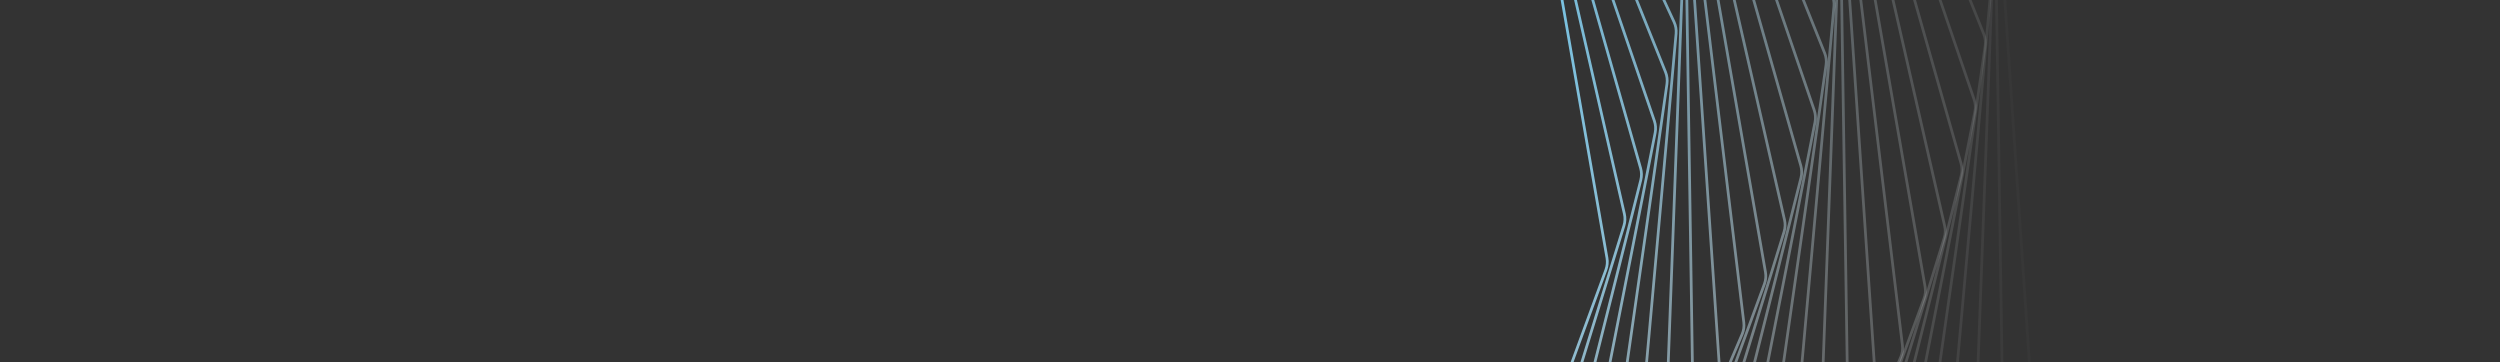 <svg width="1814" height="263" viewBox="0 0 1814 263" fill="none" xmlns="http://www.w3.org/2000/svg">
<rect x="0" y="0" width="1814" height="263" fill="#333333" stroke="none"/>
<path opacity="0.034" d="M-377.384 -41.565C-377.581 -44.475 -377.008 -47.386 -375.724 -50.005L-164.3 -481.076C-163.015 -483.695 -161.064 -485.93 -158.642 -487.555L239.992 -755.162C242.414 -756.788 245.221 -757.747 248.131 -757.944L727.162 -790.382C730.072 -790.579 732.983 -790.006 735.602 -788.722L1166.67 -577.297C1169.29 -576.013 1171.53 -574.062 1173.15 -571.64L1440.76 -173.006C1442.38 -170.584 1443.34 -167.777 1443.54 -164.867L1475.98 314.164C1476.18 317.074 1475.6 319.985 1474.32 322.604L1262.89 753.675C1261.61 756.294 1259.66 758.529 1257.24 760.155L858.603 1027.76C856.181 1029.39 853.374 1030.35 850.464 1030.54L371.433 1062.98C368.523 1063.18 365.612 1062.61 362.993 1061.32L-68.079 849.897C-70.697 848.612 -72.932 846.661 -74.558 844.239L-342.164 445.605C-343.79 443.183 -344.75 440.376 -344.947 437.466L-377.384 -41.565Z" stroke="url(#paint0_linear)" stroke-width="2"/>
<path opacity="0.069" d="M-355.524 -86.987C-355.569 -89.904 -354.845 -92.781 -353.425 -95.329L-122.66 -509.486C-121.24 -512.034 -119.175 -514.164 -116.671 -515.66L290.256 -758.949C292.76 -760.446 295.613 -761.257 298.53 -761.301L772.583 -768.532C775.5 -768.576 778.376 -767.852 780.925 -766.432L1195.08 -535.667C1197.63 -534.247 1199.76 -532.182 1201.26 -529.678L1444.54 -122.751C1446.04 -120.248 1446.85 -117.395 1446.9 -114.478L1454.13 359.576C1454.17 362.492 1453.45 365.369 1452.03 367.917L1221.26 782.074C1219.84 784.622 1217.78 786.752 1215.27 788.249L808.347 1031.54C805.844 1033.03 802.99 1033.85 800.074 1033.89L326.02 1041.12C323.104 1041.16 320.227 1040.44 317.679 1039.02L-96.479 808.255C-99.027 806.836 -101.156 804.77 -102.653 802.267L-345.941 395.34C-347.438 392.836 -348.249 389.983 -348.294 387.066L-355.524 -86.987Z" stroke="url(#paint1_linear)" stroke-width="2"/>
<path opacity="0.103" d="M-331.484 -130.611C-331.376 -133.525 -330.502 -136.36 -328.951 -138.831L-80.028 -535.246C-78.477 -537.716 -76.303 -539.734 -73.724 -541.098L340.057 -759.942C342.635 -761.306 345.527 -761.966 348.442 -761.858L816.209 -744.492C819.124 -744.384 821.959 -743.51 824.429 -741.959L1220.84 -493.036C1223.31 -491.484 1225.33 -489.311 1226.7 -486.732L1445.54 -72.951C1446.9 -70.372 1447.56 -67.48 1447.46 -64.565L1430.09 403.202C1429.98 406.116 1429.11 408.951 1427.56 411.422L1178.63 807.837C1177.08 810.307 1174.91 812.325 1172.33 813.689L758.549 1032.53C755.971 1033.9 753.079 1034.56 750.164 1034.45L282.397 1017.08C279.482 1016.97 276.647 1016.1 274.177 1014.55L-122.238 765.627C-124.708 764.075 -126.727 761.901 -128.09 759.323L-346.934 345.542C-348.298 342.963 -348.959 340.071 -348.851 337.156L-331.484 -130.611Z" stroke="url(#paint2_linear)" stroke-width="2"/>
<path opacity="0.138" d="M-305.39 -172.34C-305.129 -175.245 -304.108 -178.031 -302.43 -180.416L-36.564 -558.337C-34.886 -560.723 -32.609 -562.625 -29.963 -563.851L389.244 -758.208C391.89 -759.435 394.812 -759.943 397.718 -759.683L857.94 -718.397C860.845 -718.136 863.63 -717.116 866.016 -715.437L1243.94 -449.572C1246.32 -447.894 1248.22 -445.617 1249.45 -442.971L1443.81 -23.764C1445.03 -21.117 1445.54 -18.195 1445.28 -15.29L1404 444.932C1403.74 447.837 1402.72 450.623 1401.04 453.008L1135.17 830.929C1133.49 833.315 1131.22 835.217 1128.57 836.444L709.363 1030.8C706.717 1032.03 703.795 1032.54 700.889 1032.27L240.668 990.989C237.762 990.728 234.977 989.708 232.591 988.029L-145.33 722.164C-147.715 720.486 -149.617 718.209 -150.844 715.563L-345.2 296.356C-346.427 293.71 -346.936 290.787 -346.675 287.882L-305.39 -172.34Z" stroke="url(#paint3_linear)" stroke-width="2"/>
<path opacity="0.172" d="M-277.38 -212.083C-276.968 -214.97 -275.803 -217.699 -274.002 -219.993L7.562 -578.747C9.362 -581.041 11.736 -582.821 14.442 -583.908L437.661 -753.816C440.367 -754.903 443.313 -755.258 446.2 -754.845L897.672 -690.381C900.559 -689.968 903.287 -688.803 905.582 -687.003L1264.34 -405.439C1266.63 -403.638 1268.41 -401.265 1269.5 -398.558L1439.4 24.66C1440.49 27.367 1440.85 30.312 1440.43 33.2L1375.97 484.671C1375.56 487.559 1374.39 490.287 1372.59 492.582L1091.03 851.335C1089.23 853.63 1086.85 855.41 1084.15 856.497L660.929 1026.4C658.222 1027.49 655.277 1027.85 652.389 1027.43L200.918 962.969C198.03 962.557 195.302 961.392 193.007 959.591L-165.746 678.027C-168.041 676.226 -169.821 673.853 -170.908 671.146L-340.815 247.928C-341.902 245.222 -342.257 242.276 -341.845 239.389L-277.38 -212.083Z" stroke="url(#paint4_linear)" stroke-width="2"/>
<path opacity="0.207" d="M-247.577 -249.747C-247.014 -252.609 -245.708 -255.273 -243.789 -257.47L52.206 -596.462C54.124 -598.659 56.587 -600.312 59.347 -601.256L485.182 -746.834C487.942 -747.778 490.901 -747.978 493.763 -747.415L935.336 -660.572C938.198 -660.01 940.862 -658.703 943.059 -656.785L1282.05 -360.79C1284.25 -358.872 1285.9 -356.409 1286.84 -353.649L1432.42 72.186C1433.37 74.946 1433.57 77.906 1433 80.768L1346.16 522.341C1345.6 525.203 1344.29 527.866 1342.37 530.063L1046.38 869.055C1044.46 871.252 1042 872.906 1039.24 873.849L613.403 1019.43C610.643 1020.37 607.683 1020.57 604.821 1020.01L163.249 933.166C160.387 932.603 157.723 931.297 155.526 929.378L-183.466 633.384C-185.663 631.465 -187.317 629.002 -188.26 626.242L-333.838 200.408C-334.782 197.647 -334.982 194.688 -334.42 191.826L-247.577 -249.747Z" stroke="url(#paint5_linear)" stroke-width="2"/>
<path opacity="0.241" d="M-216.117 -285.262C-215.405 -288.09 -213.961 -290.682 -211.93 -292.776L97.209 -611.491C99.24 -613.585 101.786 -615.107 104.592 -615.905L531.672 -737.351C534.478 -738.149 537.444 -738.194 540.272 -737.482L970.858 -629.117C973.686 -628.405 976.278 -626.961 978.372 -624.93L1297.09 -315.791C1299.18 -313.76 1300.7 -311.214 1301.5 -308.408L1422.95 118.672C1423.74 121.478 1423.79 124.444 1423.08 127.272L1314.71 557.858C1314 560.686 1312.56 563.278 1310.53 565.372L1001.39 884.087C999.356 886.181 996.81 887.703 994.004 888.501L566.924 1009.95C564.118 1010.74 561.152 1010.79 558.324 1010.08L127.738 901.713C124.91 901.001 122.318 899.557 120.224 897.526L-198.491 588.387C-200.585 586.356 -202.107 583.81 -202.905 581.004L-324.351 153.924C-325.149 151.118 -325.194 148.152 -324.482 145.324L-216.117 -285.262Z" stroke="url(#paint6_linear)" stroke-width="2"/>
<path opacity="0.276" d="M-183.155 -318.558C-182.296 -321.345 -180.718 -323.858 -178.58 -325.842L142.404 -623.846C144.542 -625.831 147.164 -627.218 150.008 -627.868L576.991 -725.454C579.834 -726.104 582.799 -725.994 585.586 -725.135L1004.16 -596.156C1006.95 -595.297 1009.46 -593.72 1011.44 -591.582L1309.45 -270.597C1311.43 -268.46 1312.82 -265.838 1313.47 -262.994L1411.05 163.989C1411.7 166.833 1411.59 169.797 1410.74 172.585L1281.76 591.156C1280.9 593.944 1279.32 596.456 1277.18 598.441L956.198 896.445C954.06 898.429 951.438 899.816 948.594 900.466L521.611 998.053C518.767 998.703 515.803 998.593 513.015 997.734L94.444 868.755C91.656 867.896 89.144 866.318 87.159 864.181L-210.845 543.196C-212.829 541.058 -214.216 538.436 -214.866 535.592L-312.453 108.609C-313.103 105.766 -312.993 102.801 -312.134 100.014L-183.155 -318.558Z" stroke="url(#paint7_linear)" stroke-width="2"/>
<path opacity="0.31" d="M-148.837 -349.58C-147.833 -352.319 -146.127 -354.745 -143.888 -356.615L187.634 -633.553C189.872 -635.423 192.564 -636.67 195.437 -637.17L621.012 -711.245C623.886 -711.745 626.841 -711.48 629.579 -710.476L1035.18 -561.839C1037.91 -560.835 1040.34 -559.128 1042.21 -556.89L1319.15 -225.368C1321.02 -223.129 1322.27 -220.438 1322.77 -217.565L1396.84 208.011C1397.34 210.884 1397.08 213.839 1396.07 216.578L1247.43 622.174C1246.43 624.912 1244.72 627.339 1242.49 629.209L910.964 906.146C908.725 908.016 906.034 909.264 903.16 909.764L477.585 983.839C474.711 984.339 471.757 984.074 469.018 983.07L63.422 834.433C60.683 833.429 58.257 831.722 56.387 829.484L-220.551 497.962C-222.421 495.723 -223.668 493.032 -224.169 490.158L-298.243 64.583C-298.743 61.71 -298.478 58.755 -297.474 56.016L-148.837 -349.58Z" stroke="url(#paint8_linear)" stroke-width="2"/>
<path opacity="0.345" d="M-113.307 -378.276C-112.162 -380.959 -110.33 -383.292 -107.997 -385.043L232.749 -640.638C235.083 -642.389 237.836 -643.494 240.731 -643.843L663.624 -694.822C666.52 -695.172 669.457 -694.752 672.139 -693.607L1063.86 -526.31C1066.55 -525.164 1068.88 -523.333 1070.63 -520.999L1326.23 -180.253C1327.98 -177.92 1329.08 -175.167 1329.43 -172.271L1380.41 250.622C1380.76 253.518 1380.34 256.454 1379.19 259.137L1211.9 650.862C1210.75 653.544 1208.92 655.878 1206.59 657.628L865.842 913.224C863.508 914.974 860.755 916.08 857.86 916.429L434.967 967.408C432.071 967.757 429.134 967.338 426.452 966.192L34.726 798.896C32.044 797.75 29.71 795.918 27.96 793.585L-227.636 452.839C-229.386 450.506 -230.491 447.753 -230.84 444.857L-281.82 21.964C-282.169 19.069 -281.75 16.132 -280.604 13.449L-113.307 -378.276Z" stroke="url(#paint9_linear)" stroke-width="2"/>
<path opacity="0.379" d="M-76.703 -404.596C-75.418 -407.215 -73.467 -409.449 -71.045 -411.075L277.613 -645.132C280.035 -646.758 282.842 -647.718 285.752 -647.915L704.728 -676.285C707.638 -676.482 710.549 -675.91 713.167 -674.625L1090.2 -489.707C1092.81 -488.423 1095.05 -486.472 1096.68 -484.05L1330.73 -135.392C1332.36 -132.97 1333.32 -130.163 1333.51 -127.253L1361.89 291.723C1362.08 294.633 1361.51 297.544 1360.23 300.163L1175.31 677.191C1174.02 679.81 1172.07 682.045 1169.65 683.671L820.992 917.728C818.57 919.354 815.763 920.313 812.853 920.51L393.877 948.881C390.967 949.078 388.056 948.505 385.437 947.221L8.409 762.303C5.79 761.018 3.555 759.067 1.93 756.645L-232.128 407.987C-233.753 405.565 -234.713 402.758 -234.91 399.848L-263.281 -19.127C-263.478 -22.038 -262.905 -24.948 -261.621 -27.567L-76.703 -404.596Z" stroke="url(#paint10_linear)" stroke-width="2"/>
<path opacity="0.414" d="M-33.206 -434.694L322.058 -647.095C324.562 -648.591 327.415 -649.403 330.332 -649.447L744.199 -655.759C747.116 -655.804 749.992 -655.08 752.541 -653.66L1114.12 -452.193C1116.66 -450.773 1118.79 -448.708 1120.29 -446.204L1332.69 -90.941C1334.19 -88.437 1335 -85.584 1335.04 -82.667L1341.36 331.2C1341.4 334.117 1340.68 336.994 1339.26 339.542L1137.79 701.118C1136.37 703.666 1134.3 705.795 1131.8 707.292L776.537 919.692C774.034 921.189 771.18 922 768.264 922.045L354.396 928.357C351.48 928.402 348.603 927.678 346.055 926.258L-15.521 724.791C-18.069 723.371 -20.198 721.306 -21.695 718.802L-234.096 363.538C-235.592 361.035 -236.404 358.182 -236.448 355.265L-242.761 -58.603C-242.805 -61.519 -242.081 -64.396 -240.661 -66.944L-39.194 -428.52C-37.775 -431.068 -35.709 -433.197 -33.206 -434.694Z" stroke="url(#paint11_linear)" stroke-width="2"/>
<path opacity="0.448" d="M-0.909 -450.077C0.642 -452.547 2.816 -454.566 5.394 -455.93L365.966 -646.632C368.545 -647.995 371.437 -648.656 374.351 -648.548L781.967 -633.415C784.882 -633.307 787.717 -632.433 790.187 -630.882L1135.63 -413.968C1138.1 -412.417 1140.11 -410.243 1141.48 -407.665L1332.18 -47.093C1333.54 -44.514 1334.21 -41.622 1334.1 -38.707L1318.96 368.908C1318.86 371.823 1317.98 374.658 1316.43 377.128L1099.52 722.567C1097.97 725.037 1095.79 727.056 1093.21 728.42L732.641 919.121C730.063 920.485 727.171 921.146 724.256 921.038L316.641 905.905C313.726 905.797 310.891 904.923 308.421 903.372L-37.018 686.458C-39.489 684.907 -41.507 682.733 -42.871 680.155L-233.573 319.583C-234.936 317.004 -235.597 314.112 -235.489 311.197L-220.356 -96.418C-220.248 -99.333 -219.374 -102.168 -217.823 -104.638L-0.909 -450.077Z" stroke="url(#paint12_linear)" stroke-width="2"/>
<path opacity="0.483" d="M37.983 -469.154C39.661 -471.539 41.938 -473.441 44.584 -474.668L409.182 -643.706C411.828 -644.933 414.751 -645.442 417.656 -645.181L817.926 -609.274C820.831 -609.013 823.616 -607.992 826.002 -606.314L1154.69 -375.082C1157.08 -373.404 1158.98 -371.127 1160.21 -368.481L1329.24 -3.883C1330.47 -1.237 1330.98 1.685 1330.72 4.591L1294.81 404.861C1294.55 407.766 1293.53 410.551 1291.85 412.937L1060.62 741.627C1058.94 744.012 1056.67 745.914 1054.02 747.141L689.421 916.179C686.775 917.406 683.852 917.915 680.947 917.654L280.677 881.746C277.772 881.486 274.987 880.465 272.601 878.787L-56.089 647.555C-58.474 645.877 -60.376 643.6 -61.603 640.954L-230.641 276.356C-231.868 273.71 -232.377 270.787 -232.116 267.882L-196.208 -132.388C-195.948 -135.293 -194.927 -138.078 -193.249 -140.464L37.983 -469.154Z" stroke="url(#paint13_linear)" stroke-width="2"/>
<path opacity="0.517" d="M77.347 -485.78C79.148 -488.074 81.521 -489.854 84.228 -490.941L451.586 -638.423C454.293 -639.51 457.238 -639.865 460.126 -639.453L852.009 -583.497C854.897 -583.084 857.625 -581.919 859.919 -580.118L1171.32 -335.717C1173.62 -333.917 1175.4 -331.543 1176.48 -328.837L1323.97 38.522C1325.05 41.229 1325.41 44.174 1324.99 47.062L1269.04 438.945C1268.63 441.833 1267.46 444.56 1265.66 446.855L1021.26 758.258C1019.46 760.552 1017.09 762.332 1014.38 763.419L647.02 910.901C644.313 911.988 641.368 912.343 638.481 911.931L246.597 855.975C243.71 855.562 240.982 854.397 238.687 852.597L-72.715 608.196C-75.01 606.395 -76.79 604.022 -77.877 601.315L-225.359 233.956C-226.446 231.249 -226.801 228.304 -226.388 225.416L-170.432 -166.467C-170.02 -169.354 -168.855 -172.082 -167.054 -174.377L77.347 -485.78Z" stroke="url(#paint14_linear)" stroke-width="2"/>
<path opacity="0.552" d="M117.023 -499.974C118.942 -502.172 121.405 -503.825 124.165 -504.769L493.043 -630.876C495.803 -631.819 498.763 -632.019 501.625 -631.457L884.136 -556.229C886.998 -555.666 889.661 -554.36 891.858 -552.442L1185.51 -296.037C1187.71 -294.119 1189.36 -291.656 1190.3 -288.896L1316.41 79.983C1317.35 82.743 1317.55 85.702 1316.99 88.564L1241.76 471.076C1241.2 473.938 1239.9 476.601 1237.98 478.798L981.572 772.449C979.654 774.646 977.191 776.3 974.431 777.243L605.552 903.35C602.792 904.294 599.833 904.494 596.97 903.931L214.459 828.704C211.597 828.141 208.934 826.835 206.737 824.916L-86.914 568.512C-89.111 566.593 -90.765 564.13 -91.709 561.37L-217.815 192.492C-218.759 189.732 -218.959 186.772 -218.396 183.91L-143.169 -198.601C-142.606 -201.463 -141.3 -204.126 -139.381 -206.324L117.023 -499.974Z" stroke="url(#paint15_linear)" stroke-width="2"/>
<path opacity="0.586" d="M156.889 -511.822C158.92 -513.915 161.466 -515.438 164.272 -516.235L533.455 -621.217C536.261 -622.015 539.227 -622.06 542.055 -621.349L914.268 -527.674C917.097 -526.962 919.688 -525.518 921.782 -523.488L1197.29 -256.257C1199.38 -254.226 1200.91 -251.68 1201.7 -248.874L1306.69 120.309C1307.48 123.114 1307.53 126.08 1306.82 128.909L1213.14 501.122C1212.43 503.951 1210.99 506.542 1208.96 508.636L941.726 784.144C939.695 786.238 937.149 787.76 934.343 788.558L565.16 893.54C562.355 894.338 559.389 894.383 556.56 893.671L184.347 799.997C181.518 799.285 178.927 797.841 176.833 795.81L-98.675 528.58C-100.769 526.549 -102.291 524.003 -103.089 521.197L-208.071 152.014C-208.869 149.208 -208.914 146.242 -208.202 143.414L-114.528 -228.799C-113.816 -231.628 -112.372 -234.219 -110.341 -236.313L156.889 -511.822Z" stroke="url(#paint16_linear)" stroke-width="2"/>
<path opacity="0.621" d="M196.773 -521.188C198.91 -523.173 201.533 -524.56 204.376 -525.21L572.679 -609.385C575.523 -610.035 578.487 -609.925 581.275 -609.066L942.323 -497.813C945.11 -496.954 947.623 -495.376 949.607 -493.238L1206.66 -216.366C1208.64 -214.229 1210.03 -211.606 1210.68 -208.763L1294.85 159.541C1295.5 162.384 1295.39 165.349 1294.53 168.136L1183.28 529.184C1182.42 531.972 1180.84 534.484 1178.71 536.468L901.835 793.518C899.697 795.503 897.075 796.89 894.231 797.54L525.928 881.715C523.085 882.365 520.12 882.255 517.333 881.396L156.285 770.142C153.497 769.283 150.985 767.706 149 765.568L-108.049 488.696C-110.034 486.558 -111.421 483.936 -112.071 481.093L-196.246 112.789C-196.896 109.946 -196.786 106.981 -195.927 104.194L-84.674 -256.854C-83.815 -259.642 -82.237 -262.154 -80.1 -264.138L196.773 -521.188Z" stroke="url(#paint17_linear)" stroke-width="2"/>
<path opacity="0.655" d="M236.551 -528.187C238.79 -530.057 241.481 -531.305 244.355 -531.805L610.629 -595.558C613.503 -596.058 616.457 -595.793 619.196 -594.789L968.275 -466.863C971.013 -465.86 973.44 -464.153 975.31 -461.914L1213.66 -176.588C1215.53 -174.349 1216.78 -171.658 1217.28 -168.784L1281.03 197.489C1281.53 200.363 1281.26 203.318 1280.26 206.056L1152.33 555.135C1151.33 557.874 1149.62 560.3 1147.38 562.17L862.059 800.518C859.82 802.388 857.129 803.636 854.255 804.136L487.981 867.889C485.108 868.389 482.153 868.124 479.414 867.12L130.336 739.194C127.597 738.191 125.171 736.484 123.301 734.245L-115.048 448.919C-116.918 446.681 -118.165 443.989 -118.666 441.116L-182.418 74.842C-182.918 71.968 -182.653 69.013 -181.649 66.275L-53.724 -282.804C-52.72 -285.543 -51.013 -287.969 -48.775 -289.839L236.551 -528.187Z" stroke="url(#paint18_linear)" stroke-width="2"/>
<path opacity="0.69" d="M284.067 -536.105L647.2 -579.88C650.096 -580.229 653.032 -579.81 655.715 -578.664L992.084 -435.008C994.767 -433.863 997.1 -432.031 998.851 -429.698L1218.33 -137.104C1220.08 -134.77 1221.18 -132.017 1221.53 -129.122L1265.31 234.011C1265.66 236.907 1265.24 239.843 1264.09 242.526L1120.44 578.895C1119.29 581.578 1117.46 583.911 1115.13 585.662L822.531 805.139C820.198 806.889 817.445 807.994 814.549 808.343L451.417 852.119C448.521 852.468 445.584 852.048 442.902 850.903L106.532 707.247C103.85 706.102 101.516 704.27 99.766 701.937L-119.711 409.342C-121.461 407.009 -122.567 404.256 -122.916 401.36L-166.691 38.228C-167.04 35.332 -166.621 32.395 -165.475 29.713L-21.82 -306.657C-20.674 -309.339 -18.843 -311.673 -16.509 -313.423L276.085 -532.9C278.418 -534.65 281.171 -535.755 284.067 -536.105Z" stroke="url(#paint19_linear)" stroke-width="2"/>
<path opacity="0.724" d="M315.236 -535.277C317.658 -536.903 320.465 -537.863 323.375 -538.06L682.295 -562.364C685.206 -562.561 688.116 -561.988 690.735 -560.704L1013.72 -402.291C1016.34 -401.007 1018.57 -399.056 1020.2 -396.634L1220.71 -97.952C1222.33 -95.53 1223.29 -92.723 1223.49 -89.813L1247.79 269.107C1247.99 272.017 1247.42 274.928 1246.13 277.547L1087.72 600.533C1086.44 603.151 1084.49 605.386 1082.06 607.012L783.383 807.52C780.961 809.145 778.154 810.105 775.244 810.302L416.324 834.606C413.414 834.803 410.503 834.231 407.884 832.946L84.898 674.534C82.279 673.25 80.045 671.298 78.419 668.877L-122.089 370.195C-123.715 367.773 -124.674 364.966 -124.871 362.056L-149.175 3.135C-149.372 0.225 -148.8 -2.686 -147.515 -5.304L10.897 -328.29C12.181 -330.909 14.133 -333.144 16.554 -334.769L315.236 -535.277Z" stroke="url(#paint20_linear)" stroke-width="2"/>
<path opacity="0.759" d="M353.872 -535.424C356.376 -536.921 359.229 -537.732 362.146 -537.777L715.827 -543.171C718.744 -543.216 721.621 -542.492 724.169 -541.072L1033.16 -368.903C1035.71 -367.483 1037.84 -365.418 1039.34 -362.914L1220.85 -59.314C1222.35 -56.81 1223.16 -53.957 1223.2 -51.04L1228.6 302.641C1228.64 305.558 1227.92 308.435 1226.5 310.983L1054.33 619.977C1052.91 622.525 1050.84 624.655 1048.34 626.151L744.74 807.664C742.236 809.161 739.383 809.972 736.466 810.016L382.784 815.411C379.868 815.455 376.991 814.731 374.443 813.312L65.448 641.142C62.9 639.723 60.771 637.657 59.274 635.154L-122.238 331.553C-123.735 329.05 -124.546 326.196 -124.591 323.28L-129.985 -30.402C-130.03 -33.318 -129.306 -36.195 -127.886 -38.743L44.283 -347.738C45.703 -350.286 47.769 -352.415 50.272 -353.912L353.872 -535.424Z" stroke="url(#paint21_linear)" stroke-width="2"/>
<path opacity="0.793" d="M391.874 -533.396C394.453 -534.76 397.345 -535.421 400.26 -535.313L747.724 -522.413C750.639 -522.304 753.473 -521.431 755.944 -519.88L1050.41 -334.976C1052.88 -333.425 1054.9 -331.251 1056.26 -328.672L1218.82 -21.309C1220.18 -18.731 1220.84 -15.839 1220.74 -12.924L1207.84 334.54C1207.73 337.455 1206.85 340.29 1205.3 342.76L1020.4 637.223C1018.85 639.693 1016.67 641.712 1014.1 643.075L706.733 805.636C704.154 806.999 701.262 807.66 698.347 807.552L350.883 794.652C347.968 794.544 345.133 793.67 342.663 792.119L48.2 607.215C45.73 605.664 43.712 603.49 42.348 600.912L-120.213 293.549C-121.576 290.97 -122.237 288.078 -122.129 285.164L-109.229 -62.301C-109.121 -65.216 -108.247 -68.05 -106.696 -70.521L78.208 -364.983C79.759 -367.454 81.933 -369.472 84.511 -370.836L391.874 -533.396Z" stroke="url(#paint22_linear)" stroke-width="2"/>
<path opacity="0.828" d="M429.135 -529.261C431.781 -530.488 434.704 -530.996 437.609 -530.736L777.926 -500.206C780.832 -499.946 783.617 -498.925 786.003 -497.247L1065.46 -300.649C1067.85 -298.971 1069.75 -296.694 1070.98 -294.048L1214.7 15.941C1215.92 18.587 1216.43 21.51 1216.17 24.415L1185.64 364.733C1185.38 367.638 1184.36 370.423 1182.68 372.809L986.084 652.268C984.405 654.653 982.129 656.555 979.482 657.782L669.494 801.502C666.848 802.729 663.925 803.237 661.02 802.977L320.702 772.447C317.797 772.187 315.012 771.166 312.626 769.488L33.167 572.89C30.781 571.211 28.88 568.935 27.653 566.288L-116.067 256.3C-117.294 253.654 -117.803 250.731 -117.542 247.826L-87.013 -92.492C-86.752 -95.397 -85.731 -98.182 -84.053 -100.568L112.545 -380.027C114.223 -382.413 116.5 -384.314 119.146 -385.541L429.135 -529.261Z" stroke="url(#paint23_linear)" stroke-width="2"/>
<path opacity="0.862" d="M465.503 -523.092C468.209 -524.179 471.155 -524.534 474.042 -524.122L806.337 -476.674C809.224 -476.262 811.953 -475.097 814.247 -473.296L1078.3 -266.058C1080.59 -264.257 1082.37 -261.884 1083.46 -259.177L1208.52 52.322C1209.6 55.029 1209.96 57.974 1209.55 60.862L1162.1 393.157C1161.69 396.044 1160.52 398.772 1158.72 401.067L951.482 665.119C949.682 667.413 947.308 669.193 944.602 670.28L633.102 795.337C630.395 796.423 627.45 796.778 624.562 796.366L292.268 748.919C289.38 748.506 286.652 747.341 284.358 745.54L20.306 538.302C18.011 536.501 16.231 534.128 15.144 531.421L-109.912 219.922C-110.999 217.215 -111.354 214.27 -110.942 211.382L-63.494 -120.912C-63.082 -123.8 -61.917 -126.528 -60.116 -128.823L147.122 -392.875C148.923 -395.169 151.296 -396.949 154.003 -398.036L465.503 -523.092Z" stroke="url(#paint24_linear)" stroke-width="2"/>
<path opacity="0.897" d="M500.913 -514.978C503.673 -515.922 506.633 -516.122 509.495 -515.559L832.945 -451.947C835.807 -451.384 838.47 -450.078 840.668 -448.159L1088.98 -231.345C1091.17 -229.427 1092.83 -226.963 1093.77 -224.204L1200.41 87.718C1201.35 90.478 1201.55 93.438 1200.99 96.3L1137.38 419.75C1136.81 422.612 1135.51 425.275 1133.59 427.473L916.774 675.782C914.856 677.98 912.393 679.633 909.633 680.577L597.711 787.212C594.951 788.155 591.991 788.356 589.129 787.793L265.679 724.181C262.817 723.618 260.154 722.312 257.956 720.394L9.647 503.579C7.449 501.66 5.796 499.198 4.852 496.437L-101.783 184.516C-102.726 181.756 -102.927 178.796 -102.364 175.934L-38.752 -147.516C-38.189 -150.378 -36.883 -153.041 -34.965 -155.239L181.85 -403.548C183.769 -405.746 186.232 -407.399 188.992 -408.343L500.913 -514.978Z" stroke="url(#paint25_linear)" stroke-width="2"/>
<path opacity="0.931" d="M535.231 -504.987C538.037 -505.784 541.003 -505.83 543.832 -505.118L857.672 -426.134C860.501 -425.422 863.092 -423.978 865.186 -421.947L1097.49 -196.625C1099.58 -194.595 1101.1 -192.048 1101.9 -189.243L1190.42 122.043C1191.22 124.848 1191.26 127.815 1190.55 130.643L1111.57 444.483C1110.85 447.312 1109.41 449.903 1107.38 451.997L882.058 684.299C880.027 686.393 877.481 687.915 874.676 688.712L563.39 777.231C560.585 778.028 557.618 778.074 554.79 777.362L240.95 698.378C238.121 697.666 235.53 696.222 233.436 694.191L1.134 468.869C-0.96 466.839 -2.482 464.293 -3.28 461.487L-91.798 150.201C-92.596 147.396 -92.641 144.43 -91.929 141.601L-12.945 -172.239C-12.233 -175.068 -10.789 -177.659 -8.759 -179.753L216.563 -412.055C218.594 -414.148 221.14 -415.671 223.946 -416.468L535.231 -504.987Z" stroke="url(#paint26_linear)" stroke-width="2"/>
<path opacity="0.966" d="M568.369 -493.245C571.213 -493.895 574.177 -493.785 576.965 -492.926L880.489 -399.398C883.276 -398.539 885.788 -396.962 887.773 -394.824L1103.87 -162.064C1105.85 -159.927 1107.24 -157.304 1107.89 -154.461L1178.65 155.163C1179.3 158.006 1179.19 160.971 1178.33 163.758L1084.81 467.282C1083.95 470.07 1082.37 472.582 1080.23 474.566L847.473 690.662C845.335 692.646 842.713 694.033 839.87 694.683L530.246 765.448C527.403 766.097 524.438 765.987 521.65 765.128L218.127 671.6C215.339 670.741 212.827 669.164 210.842 667.026L-5.253 434.267C-7.238 432.129 -8.625 429.507 -9.275 426.663L-80.039 117.04C-80.689 114.196 -80.579 111.232 -79.72 108.444L13.808 -195.08C14.667 -197.867 16.245 -200.38 18.383 -202.364L251.142 -418.46C253.28 -420.444 255.902 -421.831 258.746 -422.481L568.369 -493.245Z" stroke="url(#paint27_linear)" stroke-width="2"/>
<path d="M600.315 -480.512C603.188 -481.013 606.143 -480.748 608.882 -479.744L901.836 -372.386C904.575 -371.382 907.001 -369.675 908.871 -367.437L1108.9 -127.985C1110.77 -125.746 1112.02 -123.055 1112.52 -120.181L1166.02 187.204C1166.52 190.077 1166.25 193.032 1165.25 195.771L1057.89 488.725C1056.89 491.464 1055.18 493.89 1052.94 495.76L813.491 695.787C811.252 697.657 808.561 698.905 805.687 699.405L498.303 752.908C495.429 753.408 492.474 753.143 489.735 752.139L196.781 644.781C194.042 643.777 191.616 642.071 189.746 639.832L-10.281 400.38C-12.151 398.141 -13.399 395.45 -13.899 392.576L-67.401 85.192C-67.902 82.318 -67.636 79.363 -66.633 76.624L40.725 -216.33C41.729 -219.069 43.436 -221.495 45.674 -223.365L285.126 -423.392C287.365 -425.262 290.056 -426.51 292.93 -427.01L600.315 -480.512Z" stroke="url(#paint28_linear)" stroke-width="2"/>
<defs>
<linearGradient id="paint0_linear" x1="-378.7" y1="-46.207" x2="1477.3" y2="318.806" gradientUnits="userSpaceOnUse">
<stop stop-color="#45C6FE"/>
<stop offset="1" stop-color="white" stop-opacity="0.57"/>
</linearGradient>
<linearGradient id="paint1_linear" x1="-356.596" y1="-91.692" x2="1455.2" y2="364.28" gradientUnits="userSpaceOnUse">
<stop stop-color="#45C6FE"/>
<stop offset="1" stop-color="white" stop-opacity="0.57"/>
</linearGradient>
<linearGradient id="paint2_linear" x1="-332.308" y1="-135.365" x2="1430.91" y2="407.956" gradientUnits="userSpaceOnUse">
<stop stop-color="#45C6FE"/>
<stop offset="1" stop-color="white" stop-opacity="0.57"/>
</linearGradient>
<linearGradient id="paint3_linear" x1="-305.964" y1="-177.131" x2="1404.57" y2="449.723" gradientUnits="userSpaceOnUse">
<stop stop-color="#45C6FE"/>
<stop offset="1" stop-color="white" stop-opacity="0.57"/>
</linearGradient>
<linearGradient id="paint4_linear" x1="-277.703" y1="-216.897" x2="1376.29" y2="489.486" gradientUnits="userSpaceOnUse">
<stop stop-color="#45C6FE"/>
<stop offset="1" stop-color="white" stop-opacity="0.57"/>
</linearGradient>
<linearGradient id="paint5_linear" x1="-247.647" y1="-254.572" x2="1346.23" y2="527.165" gradientUnits="userSpaceOnUse">
<stop stop-color="#45C6FE"/>
<stop offset="1" stop-color="white" stop-opacity="0.57"/>
</linearGradient>
<linearGradient id="paint6_linear" x1="-215.935" y1="-290.084" x2="1314.53" y2="562.68" gradientUnits="userSpaceOnUse">
<stop stop-color="#45C6FE"/>
<stop offset="1" stop-color="white" stop-opacity="0.57"/>
</linearGradient>
<linearGradient id="paint7_linear" x1="-182.72" y1="-323.363" x2="1281.32" y2="595.962" gradientUnits="userSpaceOnUse">
<stop stop-color="#45C6FE"/>
<stop offset="1" stop-color="white" stop-opacity="0.57"/>
</linearGradient>
<linearGradient id="paint8_linear" x1="-148.152" y1="-354.356" x2="1246.75" y2="626.95" gradientUnits="userSpaceOnUse">
<stop stop-color="#45C6FE"/>
<stop offset="1" stop-color="white" stop-opacity="0.57"/>
</linearGradient>
<linearGradient id="paint9_linear" x1="-112.373" y1="-383.01" x2="1210.96" y2="655.596" gradientUnits="userSpaceOnUse">
<stop stop-color="#45C6FE"/>
<stop offset="1" stop-color="white" stop-opacity="0.57"/>
</linearGradient>
<linearGradient id="paint10_linear" x1="-75.522" y1="-409.274" x2="1174.13" y2="681.87" gradientUnits="userSpaceOnUse">
<stop stop-color="#45C6FE"/>
<stop offset="1" stop-color="white" stop-opacity="0.57"/>
</linearGradient>
<linearGradient id="paint11_linear" x1="-37.77" y1="-433.13" x2="1136.37" y2="705.728" gradientUnits="userSpaceOnUse">
<stop stop-color="#45C6FE"/>
<stop offset="1" stop-color="white" stop-opacity="0.57"/>
</linearGradient>
<linearGradient id="paint12_linear" x1="0.754" y1="-454.607" x2="1097.85" y2="727.097" gradientUnits="userSpaceOnUse">
<stop stop-color="#45C6FE"/>
<stop offset="1" stop-color="white" stop-opacity="0.57"/>
</linearGradient>
<linearGradient id="paint13_linear" x1="39.881" y1="-473.59" x2="1058.72" y2="746.063" gradientUnits="userSpaceOnUse">
<stop stop-color="#45C6FE"/>
<stop offset="1" stop-color="white" stop-opacity="0.57"/>
</linearGradient>
<linearGradient id="paint14_linear" x1="79.474" y1="-490.11" x2="1019.13" y2="762.589" gradientUnits="userSpaceOnUse">
<stop stop-color="#45C6FE"/>
<stop offset="1" stop-color="white" stop-opacity="0.57"/>
</linearGradient>
<linearGradient id="paint15_linear" x1="119.375" y1="-504.188" x2="979.221" y2="776.663" gradientUnits="userSpaceOnUse">
<stop stop-color="#45C6FE"/>
<stop offset="1" stop-color="white" stop-opacity="0.57"/>
</linearGradient>
<linearGradient id="paint16_linear" x1="159.458" y1="-515.906" x2="939.157" y2="788.229" gradientUnits="userSpaceOnUse">
<stop stop-color="#45C6FE"/>
<stop offset="1" stop-color="white" stop-opacity="0.57"/>
</linearGradient>
<linearGradient id="paint17_linear" x1="199.552" y1="-525.133" x2="899.056" y2="797.463" gradientUnits="userSpaceOnUse">
<stop stop-color="#45C6FE"/>
<stop offset="1" stop-color="white" stop-opacity="0.57"/>
</linearGradient>
<linearGradient id="paint18_linear" x1="239.533" y1="-531.981" x2="859.077" y2="804.312" gradientUnits="userSpaceOnUse">
<stop stop-color="#45C6FE"/>
<stop offset="1" stop-color="white" stop-opacity="0.57"/>
</linearGradient>
<linearGradient id="paint19_linear" x1="279.261" y1="-536.532" x2="819.355" y2="808.771" gradientUnits="userSpaceOnUse">
<stop stop-color="#45C6FE"/>
<stop offset="1" stop-color="white" stop-opacity="0.57"/>
</linearGradient>
<linearGradient id="paint20_linear" x1="318.598" y1="-538.739" x2="780.021" y2="810.981" gradientUnits="userSpaceOnUse">
<stop stop-color="#45C6FE"/>
<stop offset="1" stop-color="white" stop-opacity="0.57"/>
</linearGradient>
<linearGradient id="paint21_linear" x1="357.411" y1="-538.705" x2="741.201" y2="810.944" gradientUnits="userSpaceOnUse">
<stop stop-color="#45C6FE"/>
<stop offset="1" stop-color="white" stop-opacity="0.57"/>
</linearGradient>
<linearGradient id="paint22_linear" x1="395.579" y1="-536.487" x2="703.027" y2="808.727" gradientUnits="userSpaceOnUse">
<stop stop-color="#45C6FE"/>
<stop offset="1" stop-color="white" stop-opacity="0.57"/>
</linearGradient>
<linearGradient id="paint23_linear" x1="432.997" y1="-532.154" x2="665.632" y2="804.394" gradientUnits="userSpaceOnUse">
<stop stop-color="#45C6FE"/>
<stop offset="1" stop-color="white" stop-opacity="0.57"/>
</linearGradient>
<linearGradient id="paint24_linear" x1="469.511" y1="-525.779" x2="629.094" y2="798.023" gradientUnits="userSpaceOnUse">
<stop stop-color="#45C6FE"/>
<stop offset="1" stop-color="white" stop-opacity="0.57"/>
</linearGradient>
<linearGradient id="paint25_linear" x1="505.056" y1="-517.451" x2="593.568" y2="789.685" gradientUnits="userSpaceOnUse">
<stop stop-color="#45C6FE"/>
<stop offset="1" stop-color="white" stop-opacity="0.57"/>
</linearGradient>
<linearGradient id="paint26_linear" x1="539.498" y1="-507.24" x2="559.123" y2="779.484" gradientUnits="userSpaceOnUse">
<stop stop-color="#45C6FE"/>
<stop offset="1" stop-color="white" stop-opacity="0.57"/>
</linearGradient>
<linearGradient id="paint27_linear" x1="572.748" y1="-495.272" x2="525.867" y2="767.474" gradientUnits="userSpaceOnUse">
<stop stop-color="#45C6FE"/>
<stop offset="1" stop-color="white" stop-opacity="0.57"/>
</linearGradient>
<linearGradient id="paint28_linear" x1="604.794" y1="-482.307" x2="493.824" y2="754.702" gradientUnits="userSpaceOnUse">
<stop stop-color="#45C6FE"/>
<stop offset="1" stop-color="white" stop-opacity="0.57"/>
</linearGradient>
</defs>
</svg>
